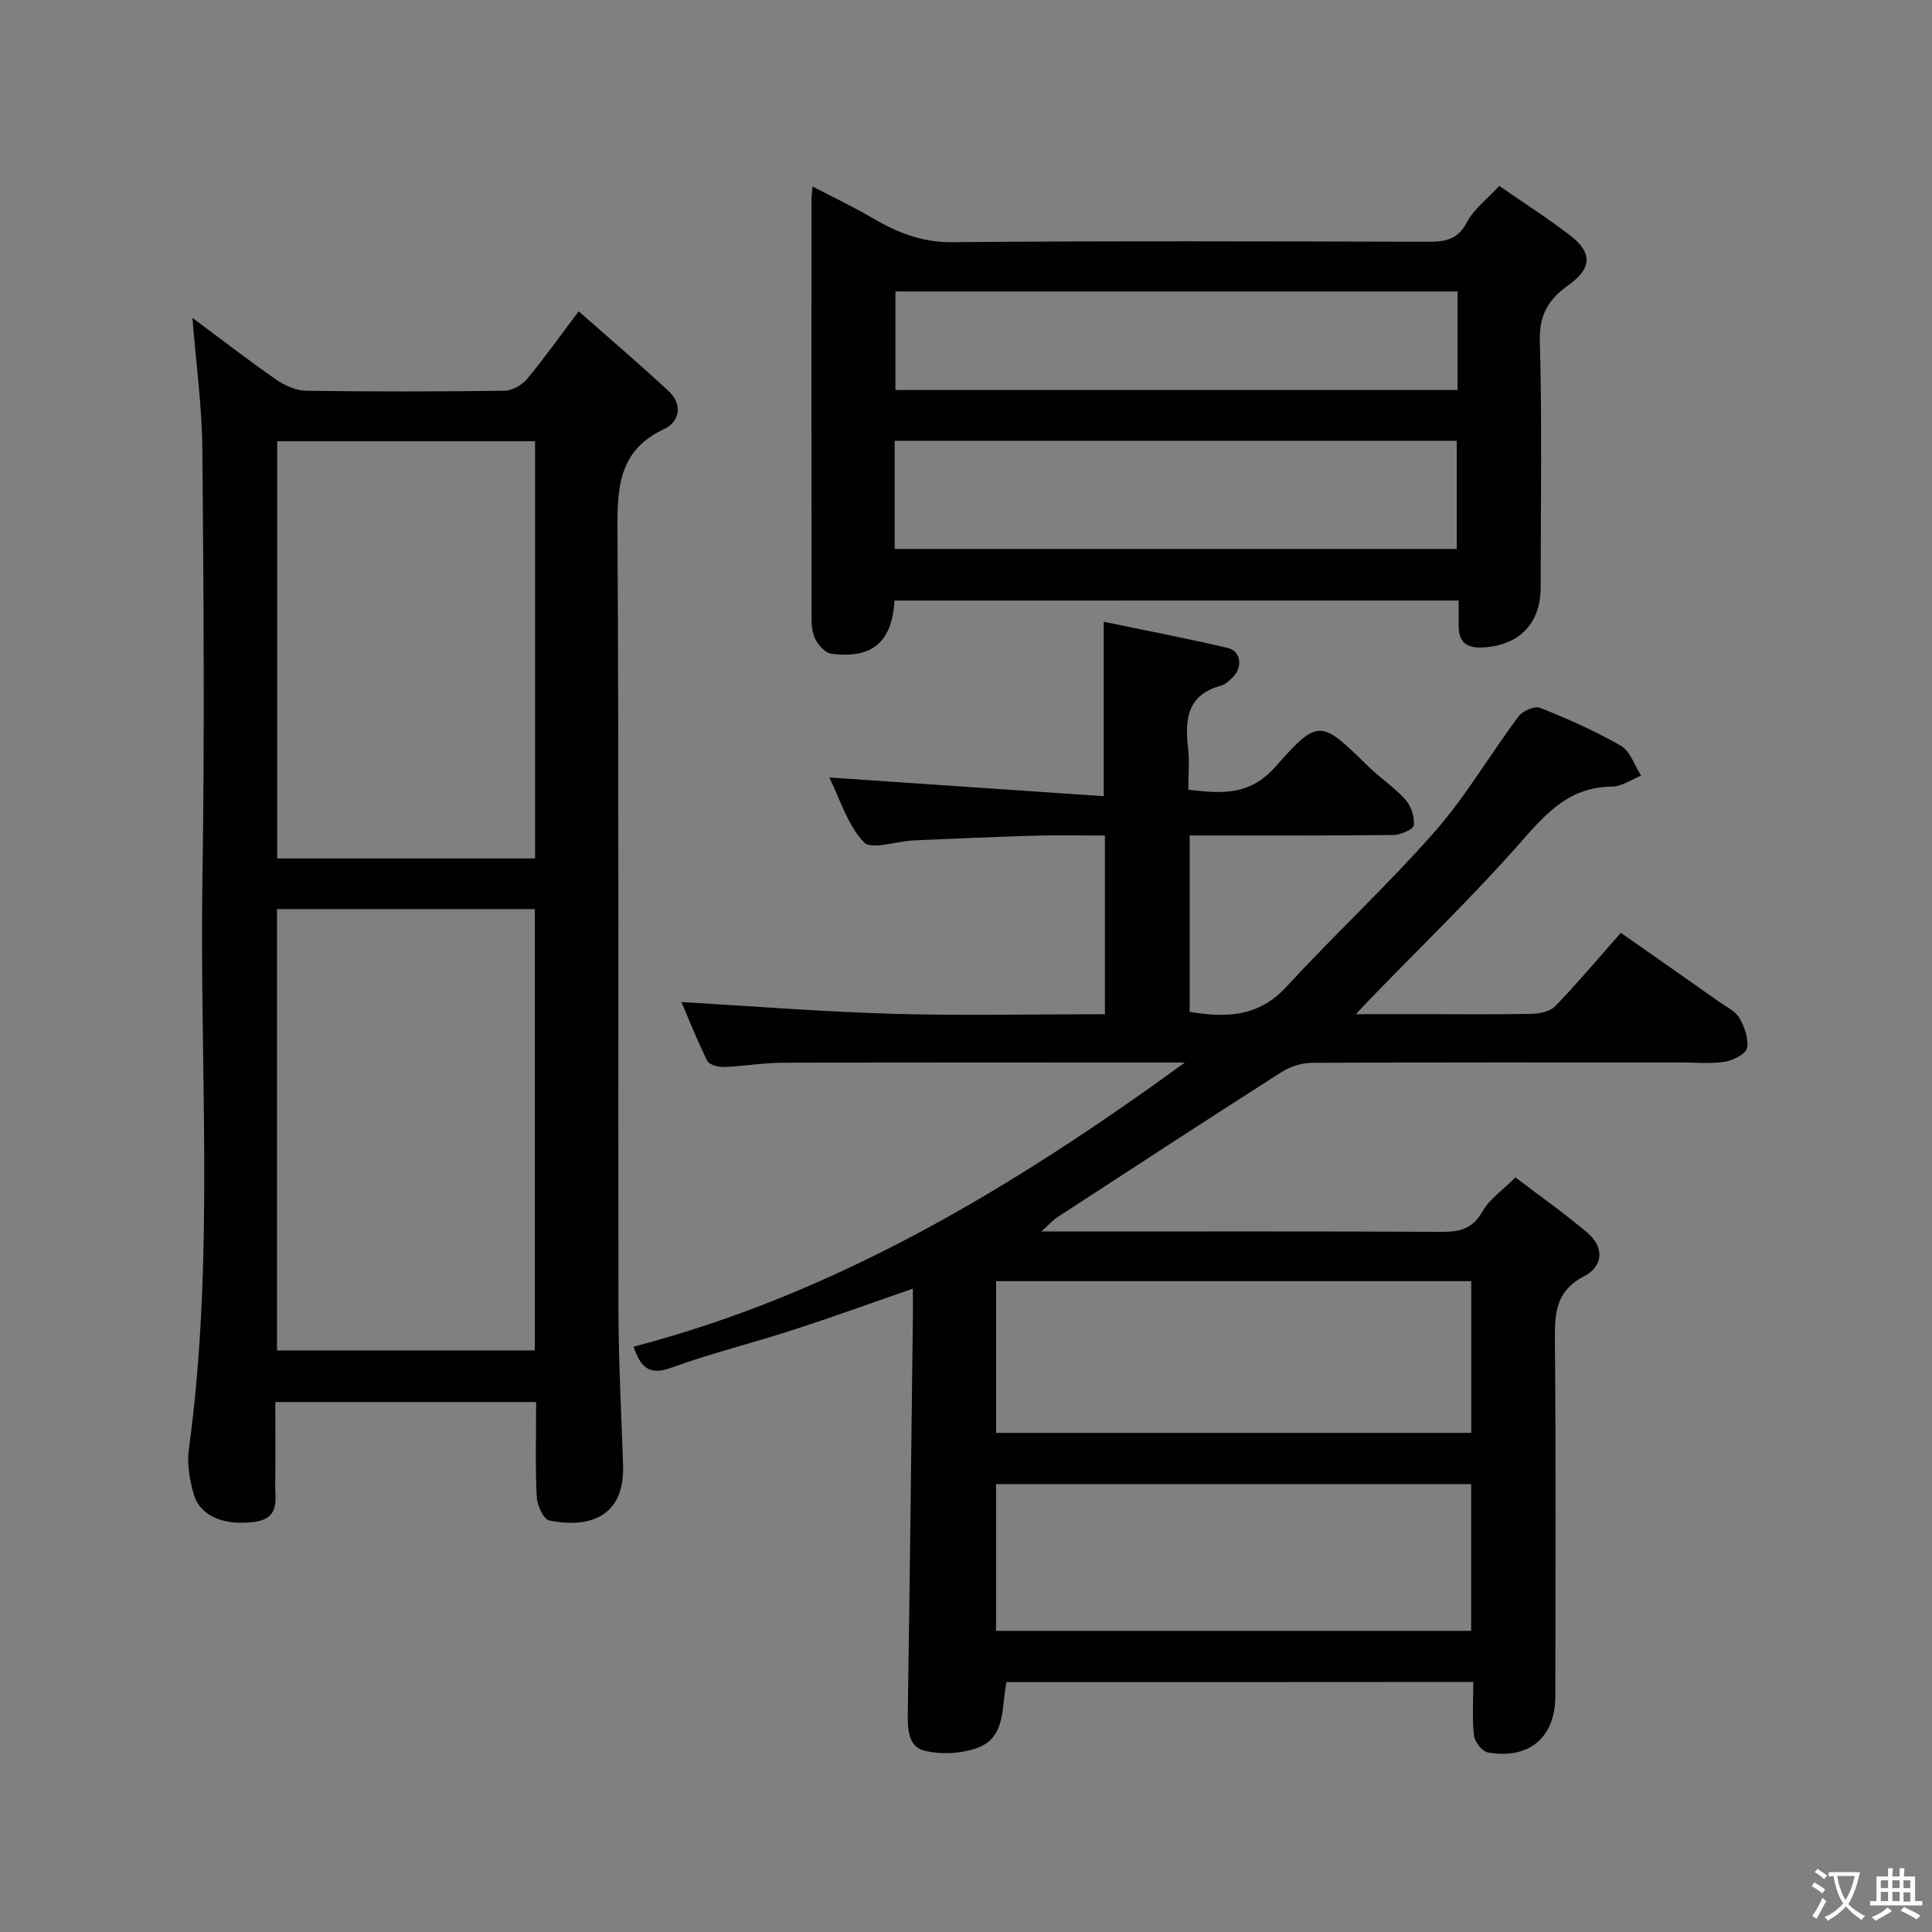 <svg enable-background="new 0 0 400 400" viewBox="0 0 400 400" xmlns="http://www.w3.org/2000/svg"><rect x="0" y="0" width="400" height="400" fill="#808080" stroke="none"/><g fill="#010103"><path d="m208.39 348.26c-1.11 5.19-.02 11.44-6.07 13.63-3.35 1.21-7.58 1.42-11.02.54-3.36-.86-3.4-4.65-3.35-8 .42-27.26.72-54.53 1.05-81.79.02-1.79 0-3.58 0-5.84-8.65 3-16.72 5.93-24.88 8.57-8.35 2.71-16.92 4.81-25.16 7.81-4.63 1.68-6.34-.16-7.79-4.36 42.35-11.06 78.95-33.24 114.15-58.83-1.57 0-3.14 0-4.7 0-26.16 0-52.32-.04-78.48.04-4.1.01-8.2.73-12.3.88-1.16.04-3.01-.47-3.41-1.29-2.09-4.18-3.8-8.55-5.35-12.16 14.56.84 29.05 2.01 43.57 2.43 14.61.42 29.24.09 44.11.09 0-12.39 0-24.33 0-36.99-4.72 0-9.48-.11-14.23.02-8.44.24-16.87.61-25.3.98-3.57.16-8.8 2.04-10.37.38-3.41-3.58-4.95-8.94-7.16-13.4 19.14 1.31 37.79 2.58 56.82 3.87 0-12.51 0-23.99 0-36.11 8.59 1.79 17.17 3.43 25.67 5.42 2.77.65 3.16 4.04.99 6.13-.7.67-1.5 1.45-2.38 1.68-6.92 1.85-7.53 6.87-6.83 12.81.33 2.78.06 5.63.06 8.74 6.78.77 12.62 1.34 18.01-4.74 8.98-10.15 9.41-9.72 19.23-.11 2.47 2.41 5.43 4.35 7.72 6.91 1.17 1.32 1.91 3.59 1.72 5.31-.09.84-2.74 1.98-4.24 2-13.96.15-27.92.09-42.16.09v36.52c7.37 1.22 14.18 1.17 20.03-5.19 10.05-10.92 20.99-21.05 30.78-32.2 6.42-7.32 11.39-15.9 17.24-23.74.86-1.15 3.36-2.27 4.48-1.82 5.72 2.28 11.41 4.78 16.74 7.86 1.94 1.13 2.83 4.07 4.2 6.19-2.02.8-4.04 2.27-6.06 2.28-8.68.03-13.5 5.38-18.76 11.37-9.85 11.22-20.65 21.61-31.05 32.35-.8.83-1.59 1.68-3.2 3.38h14.48c7.33 0 14.67.09 21.99-.07 1.65-.04 3.79-.5 4.84-1.6 4.56-4.74 8.8-9.78 13.56-15.17 6.7 4.69 13.56 9.49 20.4 14.31 1.47 1.04 3.34 1.91 4.16 3.35 1.05 1.83 1.95 4.32 1.54 6.23-.27 1.25-2.9 2.53-4.62 2.81-2.93.46-5.98.14-8.98.14-25.49 0-50.99-.05-76.48.08-2.11.01-4.5.77-6.29 1.92-15.53 9.91-30.95 19.99-46.39 30.04-.89.58-1.62 1.42-3.32 2.96h5.85c25.66 0 51.32-.06 76.98.07 3.78.02 6.48-.61 8.52-4.25 1.41-2.51 4.1-4.31 6.8-7.02 4.99 3.8 10.15 7.42 14.94 11.49 3.41 2.9 3.33 6.86-.66 8.93-5.73 2.97-6.16 7.34-6.11 12.93.24 24.66.11 49.32.1 73.98 0 8.6-5.41 13.25-13.99 11.72-1.17-.21-2.72-2.2-2.86-3.51-.4-3.58-.14-7.23-.14-11.08-32.57.03-64.63.03-96.64.03zm-2.15-51.6h98.37c0-10.72 0-21.11 0-31.41-32.98 0-65.56 0-98.37 0zm-.02 40.99h98.37c0-10.41 0-20.45 0-30.38-32.99 0-65.57 0-98.37 0z"/><path d="m39.84 65.81c5.85 4.35 11.51 8.73 17.38 12.81 1.77 1.23 4.12 2.25 6.23 2.28 13.66.2 27.32.18 40.98 0 1.59-.02 3.61-1.15 4.66-2.4 3.55-4.26 6.76-8.8 10.72-14.05 6.34 5.59 12.59 10.93 18.62 16.52 3.03 2.8 2.24 6.37-.95 7.87-9.34 4.39-9.69 11.95-9.64 20.88.32 53.82.11 107.63.2 161.45.02 10.77.62 21.53.96 32.3.33 10.54-6.97 13.01-15.27 11.33-1.19-.24-2.53-3.16-2.61-4.9-.31-6.44-.12-12.91-.12-19.62-18.05 0-35.64 0-54 0 0 5.51.07 11.1-.02 16.69-.06 3.46 1.17 7.5-4.58 8.16-6.02.69-10.97-1.13-12.32-5.87-.84-2.94-1.39-6.23-.98-9.21 5.36-39.19 2.2-78.59 2.81-117.88.46-29.65.25-59.32-.01-88.97-.07-8.97-1.31-17.9-2.06-27.39zm17.51 122.41v91.37h53.38c0-30.65 0-60.9 0-91.37-17.85 0-35.44 0-53.38 0zm53.43-96.87c-18.1 0-35.81 0-53.38 0v86.38h53.38c0-28.85 0-57.43 0-86.38z"/><path d="m185.2 124.34c-.51 8.62-4.62 12.11-13.08 11.01-1.18-.15-2.48-1.58-3.16-2.74-.69-1.19-.93-2.79-.93-4.21-.05-28.99-.04-57.99-.03-86.98 0-.66.11-1.32.23-2.8 4.3 2.24 8.38 4.16 12.24 6.43 5.16 3.03 10.26 5.14 16.6 5.09 32.82-.29 65.65-.17 98.48-.09 3.52.01 6.2-.31 8.13-3.99 1.5-2.84 4.35-4.97 6.73-7.57 5.3 3.68 10.25 6.82 14.86 10.41 4.31 3.35 4.37 6.66-.43 10.05-4.16 2.94-6.19 6.12-6.03 11.65.47 16.98.17 33.99.17 50.98 0 7.59-4.5 12.09-12.03 12.47-3.41.17-4.91-1.15-4.95-4.41-.02-1.66 0-3.31 0-5.31-38.94.01-77.68.01-116.8.01zm.03-10.69h116.37c0-7.74 0-15.13 0-22.39-38.99 0-77.56 0-116.37 0zm116.53-53.31c-39.07 0-77.77 0-116.37 0v20.41h116.37c0-6.84 0-13.44 0-20.41z"/></g><path d="m377.9 391.2c-.2.3-.4.5-.6.8-.7-.6-1.4-1-2.2-1.5.2-.3.4-.5.5-.8.6.4 1.4.8 2.3 1.5zm-1.8 6.1c-.2-.2-.5-.4-.9-.6.4-.6.8-1.2 1.2-1.9s.7-1.3.9-1.9c.3.3.5.5.8.7-.7 1.3-1.4 2.6-2 3.7zm2.2-9c-.3.3-.5.5-.6.8-.6-.6-1.3-1.1-2-1.5.3-.3.5-.5.6-.7.6.5 1.3.9 2 1.4zm.3.2v-.9h2 4.5c-.3 1.3-.6 2.5-1 3.6s-.9 2.1-1.4 3c.4.5 1 1 1.6 1.4s1.2.8 1.9 1.1c-.3.2-.5.4-.8.8-.4-.3-1-.7-1.6-1.2s-1.2-1.1-1.6-1.6c-.5.6-1.1 1.1-1.7 1.6s-1.4.9-2.1 1.4c-.1-.3-.3-.5-.7-.8.6-.2 1.2-.5 1.9-1s1.4-1.1 2-1.8c-.5-.8-.9-1.6-1.2-2.5s-.6-2-.8-3.2c-.4.1-.7.1-1 .1zm2.5 2.7c.3 1 .7 1.7 1 2.2.3-.5.6-1.1 1-2s.6-1.9.9-3h-3.2-.4c.1.9.3 1.8.7 2.8z" fill="#fcfafa"/><path d="m396.5 388.5v1.5 3.6h1.5v.9c-.4 0-1 0-1.7 0h-7.9c-.5 0-.9 0-1.2 0v-.9h1.3v-3.5c0-.7 0-1.2 0-1.6h2.4c0-.8 0-1.4 0-1.7h1c0 .3-.1.8-.1 1.7h1.5c0-.8 0-1.4 0-1.7h1c0 .3-.1.9-.1 1.7zm-8.2 9.2c-.2-.3-.5-.5-.8-.8.8-.3 1.4-.6 1.9-.9s1-.7 1.4-1.1c.3.3.6.5.9.8-1.6 1-2.8 1.6-3.4 2zm2.6-6.8v-1.6h-1.5v1.6zm0 2.7v-1.9h-1.5v1.9zm2.4-2.7v-1.6h-1.5v1.6zm0 2.7v-1.9h-1.5v1.9zm.2 2 .7-.8c.4.2.9.5 1.6.8s1.3.7 1.8 1c-.3.3-.5.5-.8.8-.4-.3-1.5-1-3.3-1.8zm2-4.7v-1.6h-1.4v1.6zm0 2.8v-1.9h-1.4v1.9z" fill="#fcfafa"/></svg>